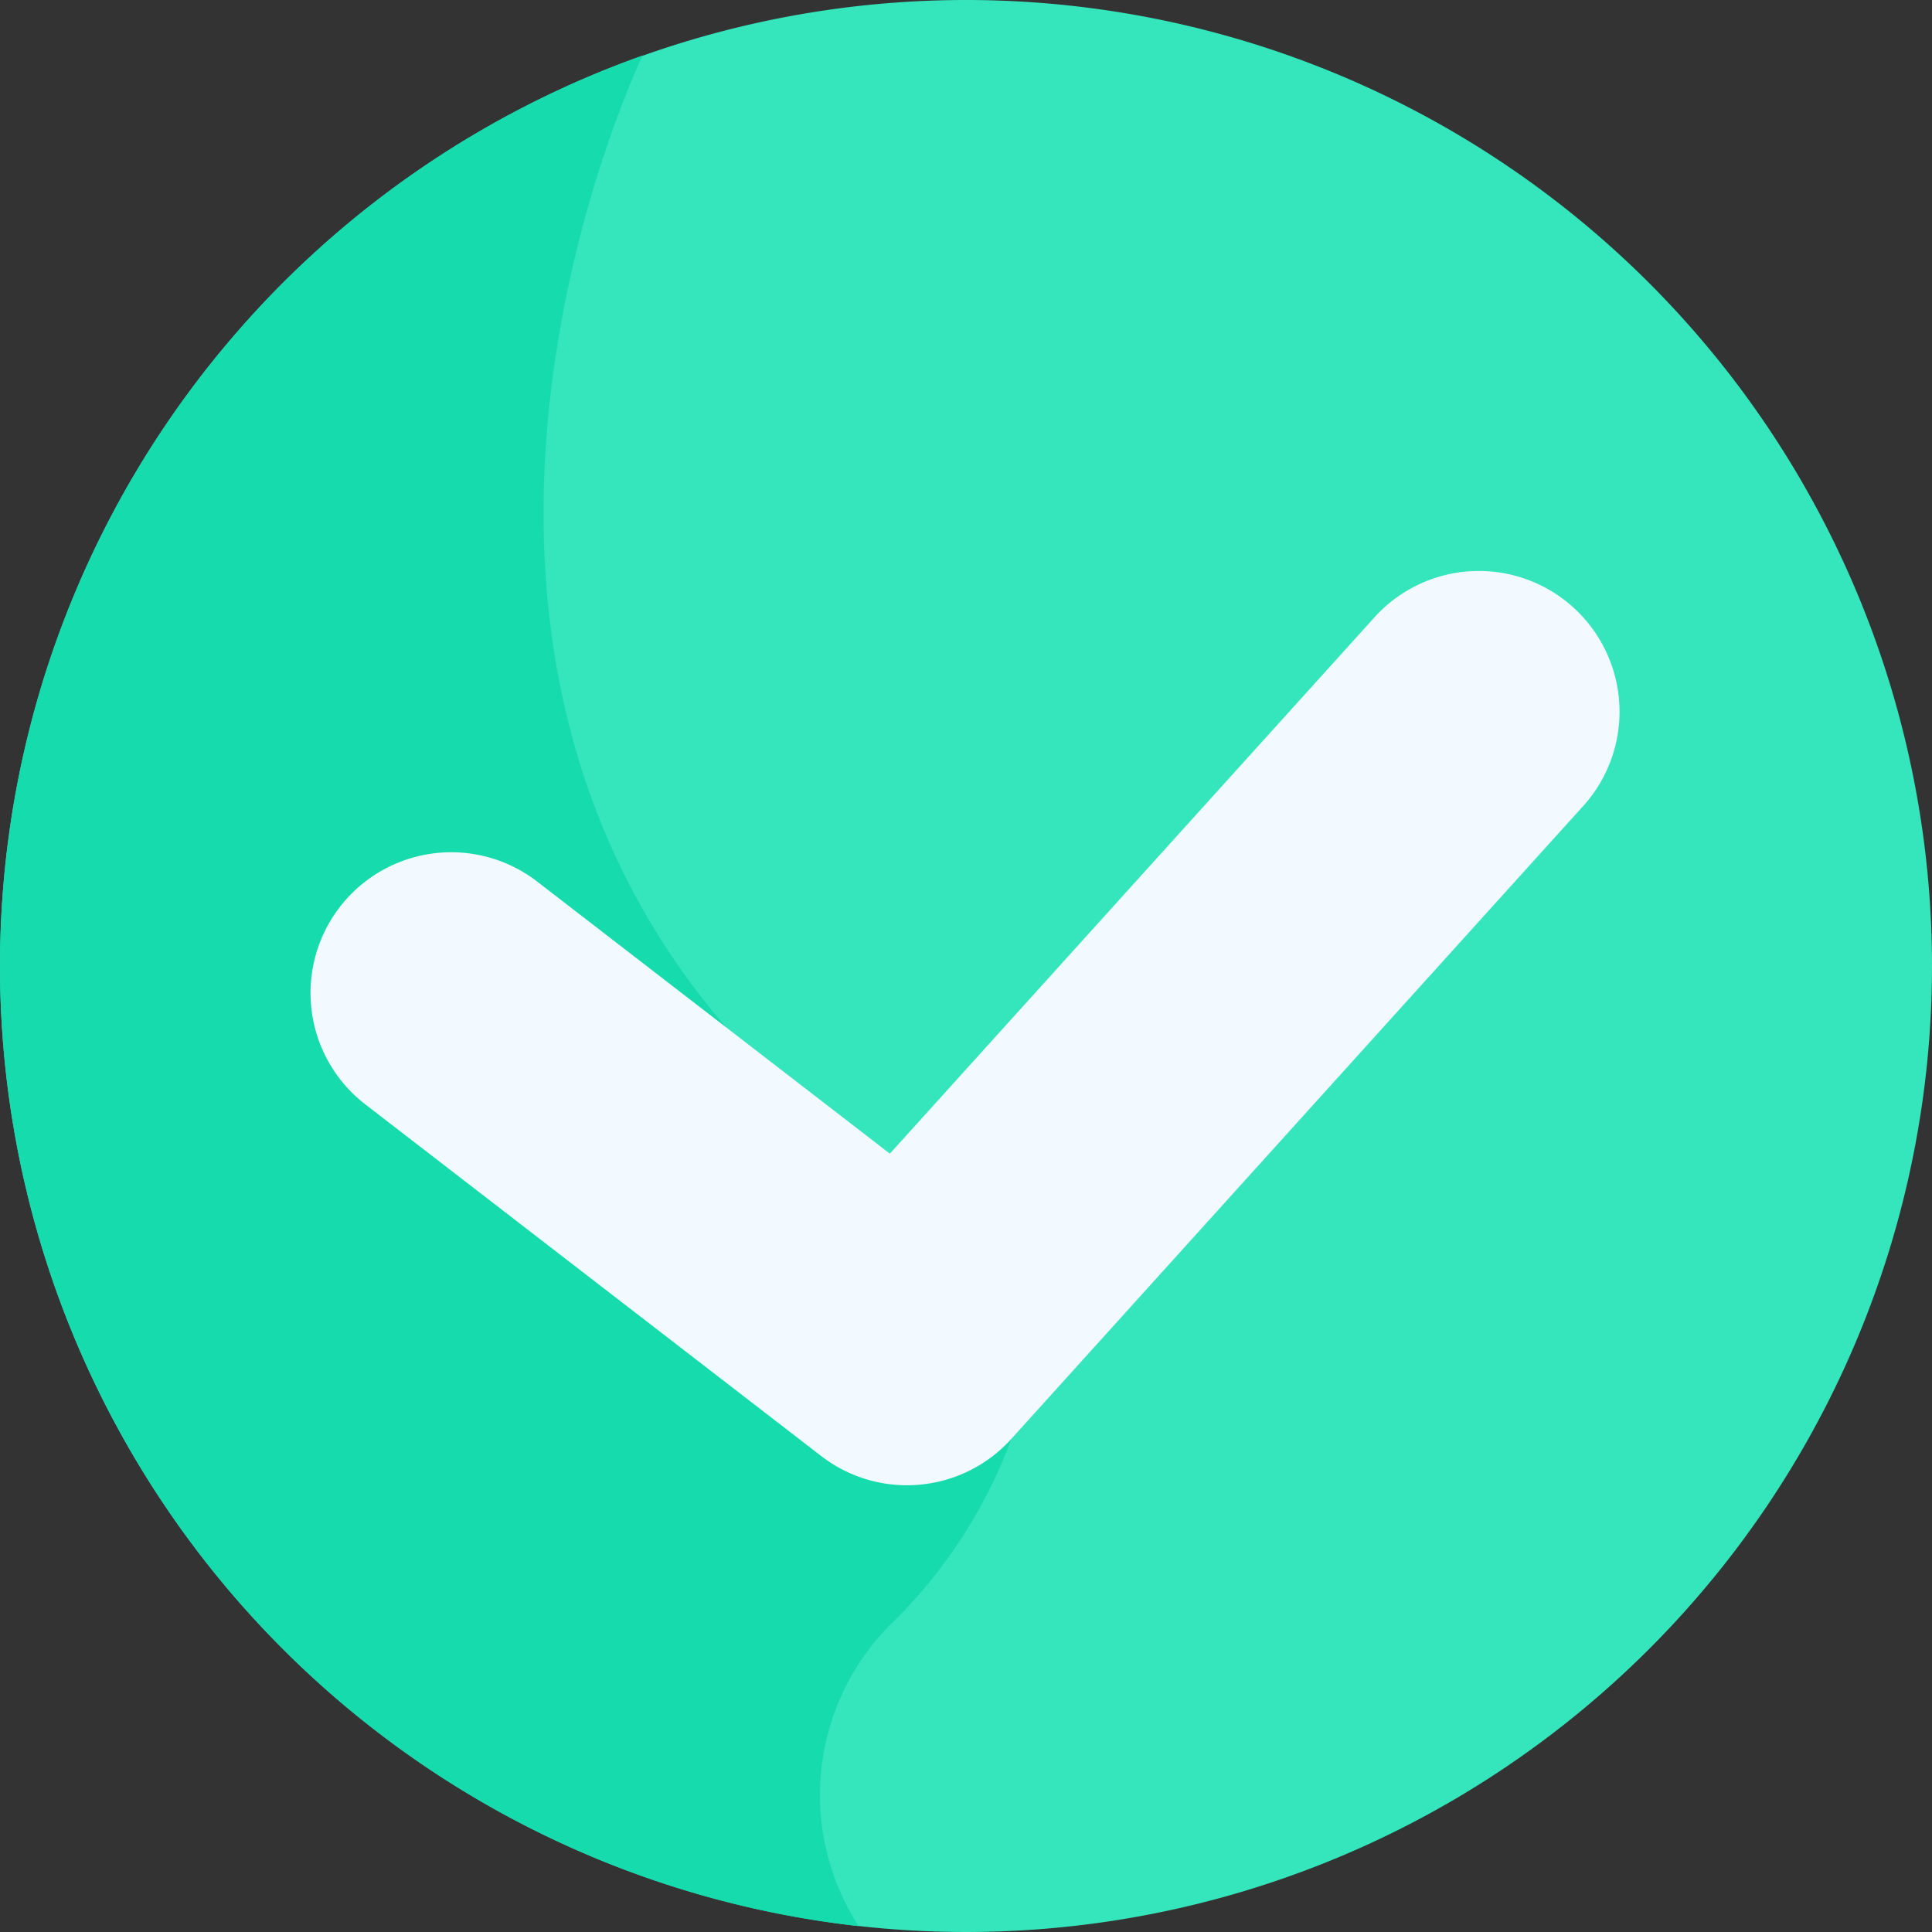 <svg xmlns="http://www.w3.org/2000/svg" width="84" height="84" viewBox="0 0 84 84"><rect x="0" y="0" width="84" height="84" fill="#333333" stroke="none"/><defs><style>.a{fill:#35e5bc;}.b{fill:#16dbad;}.c{fill:#f2f9ff;}</style></defs><path class="a" d="M84,42A42,42,0,1,1,42,0,42,42,0,0,1,84,42Zm0,0"/><path class="b" d="M38.971,82.663a21.77,21.77,0,0,0,5-7.822L38.388,70.1s-6.864-13.186-6.821-13.153c-15.324-17.821-3.755-41.982-3.625-42.254a42.01,42.01,0,0,0,9.391,81.333A10.5,10.5,0,0,1,38.971,82.663Zm0,0" transform="translate(0 -12.281)"/><path class="c" d="M108.317,190.7a6.094,6.094,0,0,1-3.733-1.274l-19.8-15.273a6.117,6.117,0,1,1,7.472-9.687l15.318,11.817,21.135-23.39a6.117,6.117,0,0,1,9.077,8.2l-24.928,27.589A6.108,6.108,0,0,1,108.317,190.7Zm0,0" transform="translate(-68.884 -126.124)"/></svg>